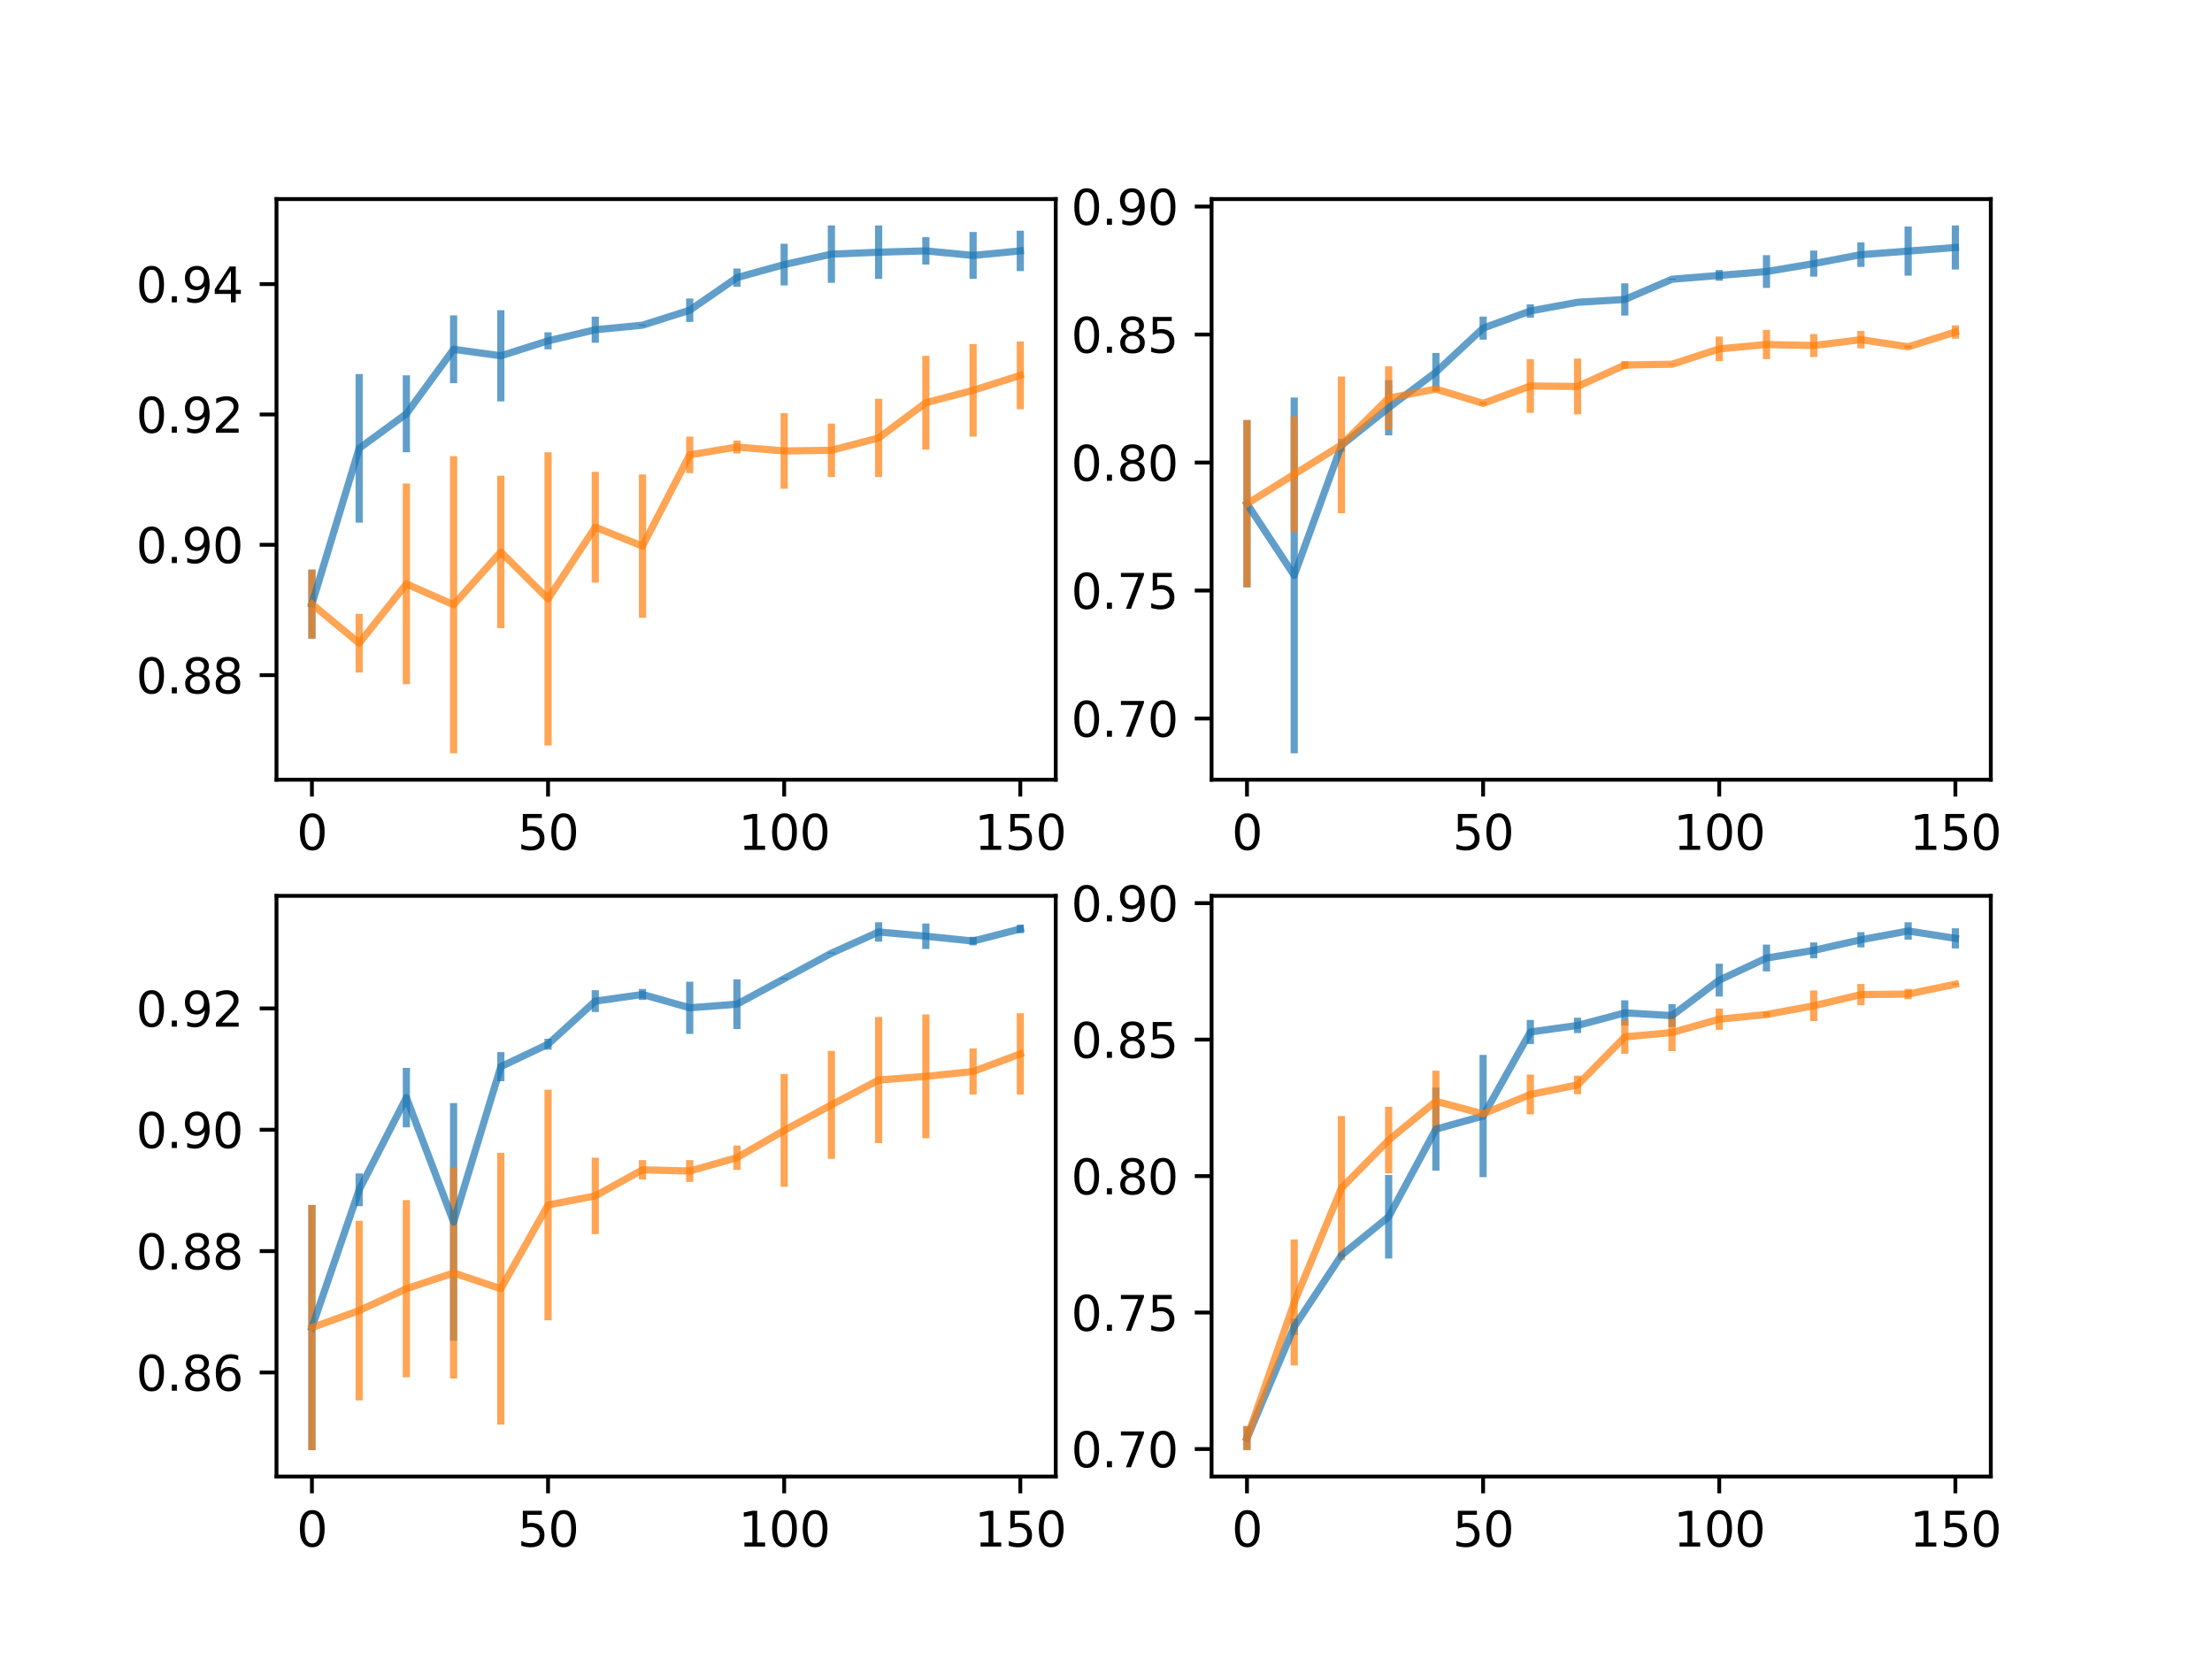 <?xml version="1.0" encoding="utf-8" standalone="no"?>
<!DOCTYPE svg PUBLIC "-//W3C//DTD SVG 1.1//EN"
  "http://www.w3.org/Graphics/SVG/1.1/DTD/svg11.dtd">
<svg xmlns:xlink="http://www.w3.org/1999/xlink" width="460.8pt" height="345.6pt" viewBox="0 0 460.8 345.6" xmlns="http://www.w3.org/2000/svg" version="1.1">
 <defs>
  <style type="text/css">*{stroke-linejoin: round; stroke-linecap: butt}</style>
 </defs>
 <g id="figure_1">
  <g id="patch_1">
   <path d="M 0 345.6 
L 460.8 345.6 
L 460.8 0 
L 0 0 
z
" style="fill: #ffffff"/>
  </g>
  <g id="axes_1">
   <g id="patch_2">
    <path d="M 57.6 162.432 
L 219.927 162.432 
L 219.927 41.472 
L 57.6 41.472 
z
" style="fill: #ffffff"/>
   </g>
   <g id="matplotlib.axis_1">
    <g id="xtick_1">
     <g id="line2d_1">
      <defs>
       <path id="m3400fef26a" d="M 0 0 
L 0 3.5 
" style="stroke: #000000; stroke-width: 0.8"/>
      </defs>
      <g>
       <use xlink:href="#m3400fef26a" x="64.979" y="162.432" style="stroke: #000000; stroke-width: 0.8"/>
      </g>
     </g>
     <g id="text_1">
      <!-- 0 -->
      <g transform="translate(61.797 177.03) scale(0.1 -0.1)">
       <defs>
        <path id="DejaVuSans-30" d="M 2034 4250 
Q 1547 4250 1301 3770 
Q 1056 3291 1056 2328 
Q 1056 1369 1301 889 
Q 1547 409 2034 409 
Q 2525 409 2770 889 
Q 3016 1369 3016 2328 
Q 3016 3291 2770 3770 
Q 2525 4250 2034 4250 
z
M 2034 4750 
Q 2819 4750 3233 4129 
Q 3647 3509 3647 2328 
Q 3647 1150 3233 529 
Q 2819 -91 2034 -91 
Q 1250 -91 836 529 
Q 422 1150 422 2328 
Q 422 3509 836 4129 
Q 1250 4750 2034 4750 
z
" transform="scale(0.016)"/>
       </defs>
       <use xlink:href="#DejaVuSans-30"/>
      </g>
     </g>
    </g>
    <g id="xtick_2">
     <g id="line2d_2">
      <g>
       <use xlink:href="#m3400fef26a" x="114.169" y="162.432" style="stroke: #000000; stroke-width: 0.8"/>
      </g>
     </g>
     <g id="text_2">
      <!-- 50 -->
      <g transform="translate(107.806 177.03) scale(0.1 -0.1)">
       <defs>
        <path id="DejaVuSans-35" d="M 691 4666 
L 3169 4666 
L 3169 4134 
L 1269 4134 
L 1269 2991 
Q 1406 3038 1543 3061 
Q 1681 3084 1819 3084 
Q 2600 3084 3056 2656 
Q 3513 2228 3513 1497 
Q 3513 744 3044 326 
Q 2575 -91 1722 -91 
Q 1428 -91 1123 -41 
Q 819 9 494 109 
L 494 744 
Q 775 591 1075 516 
Q 1375 441 1709 441 
Q 2250 441 2565 725 
Q 2881 1009 2881 1497 
Q 2881 1984 2565 2268 
Q 2250 2553 1709 2553 
Q 1456 2553 1204 2497 
Q 953 2441 691 2322 
L 691 4666 
z
" transform="scale(0.016)"/>
       </defs>
       <use xlink:href="#DejaVuSans-35"/>
       <use xlink:href="#DejaVuSans-30" x="63.623"/>
      </g>
     </g>
    </g>
    <g id="xtick_3">
     <g id="line2d_3">
      <g>
       <use xlink:href="#m3400fef26a" x="163.359" y="162.432" style="stroke: #000000; stroke-width: 0.8"/>
      </g>
     </g>
     <g id="text_3">
      <!-- 100 -->
      <g transform="translate(153.815 177.03) scale(0.1 -0.1)">
       <defs>
        <path id="DejaVuSans-31" d="M 794 531 
L 1825 531 
L 1825 4091 
L 703 3866 
L 703 4441 
L 1819 4666 
L 2450 4666 
L 2450 531 
L 3481 531 
L 3481 0 
L 794 0 
L 794 531 
z
" transform="scale(0.016)"/>
       </defs>
       <use xlink:href="#DejaVuSans-31"/>
       <use xlink:href="#DejaVuSans-30" x="63.623"/>
       <use xlink:href="#DejaVuSans-30" x="127.246"/>
      </g>
     </g>
    </g>
    <g id="xtick_4">
     <g id="line2d_4">
      <g>
       <use xlink:href="#m3400fef26a" x="212.549" y="162.432" style="stroke: #000000; stroke-width: 0.8"/>
      </g>
     </g>
     <g id="text_4">
      <!-- 150 -->
      <g transform="translate(203.005 177.03) scale(0.1 -0.1)">
       <use xlink:href="#DejaVuSans-31"/>
       <use xlink:href="#DejaVuSans-35" x="63.623"/>
       <use xlink:href="#DejaVuSans-30" x="127.246"/>
      </g>
     </g>
    </g>
   </g>
   <g id="matplotlib.axis_2">
    <g id="ytick_1">
     <g id="line2d_5">
      <defs>
       <path id="m1d18ace5b1" d="M 0 0 
L -3.5 0 
" style="stroke: #000000; stroke-width: 0.8"/>
      </defs>
      <g>
       <use xlink:href="#m1d18ace5b1" x="57.6" y="140.643" style="stroke: #000000; stroke-width: 0.8"/>
      </g>
     </g>
     <g id="text_5">
      <!-- 0.88 -->
      <g transform="translate(28.334 144.442) scale(0.1 -0.1)">
       <defs>
        <path id="DejaVuSans-2e" d="M 684 794 
L 1344 794 
L 1344 0 
L 684 0 
L 684 794 
z
" transform="scale(0.016)"/>
        <path id="DejaVuSans-38" d="M 2034 2216 
Q 1584 2216 1326 1975 
Q 1069 1734 1069 1313 
Q 1069 891 1326 650 
Q 1584 409 2034 409 
Q 2484 409 2743 651 
Q 3003 894 3003 1313 
Q 3003 1734 2745 1975 
Q 2488 2216 2034 2216 
z
M 1403 2484 
Q 997 2584 770 2862 
Q 544 3141 544 3541 
Q 544 4100 942 4425 
Q 1341 4750 2034 4750 
Q 2731 4750 3128 4425 
Q 3525 4100 3525 3541 
Q 3525 3141 3298 2862 
Q 3072 2584 2669 2484 
Q 3125 2378 3379 2068 
Q 3634 1759 3634 1313 
Q 3634 634 3220 271 
Q 2806 -91 2034 -91 
Q 1263 -91 848 271 
Q 434 634 434 1313 
Q 434 1759 690 2068 
Q 947 2378 1403 2484 
z
M 1172 3481 
Q 1172 3119 1398 2916 
Q 1625 2713 2034 2713 
Q 2441 2713 2670 2916 
Q 2900 3119 2900 3481 
Q 2900 3844 2670 4047 
Q 2441 4250 2034 4250 
Q 1625 4250 1398 4047 
Q 1172 3844 1172 3481 
z
" transform="scale(0.016)"/>
       </defs>
       <use xlink:href="#DejaVuSans-30"/>
       <use xlink:href="#DejaVuSans-2e" x="63.623"/>
       <use xlink:href="#DejaVuSans-38" x="95.41"/>
       <use xlink:href="#DejaVuSans-38" x="159.033"/>
      </g>
     </g>
    </g>
    <g id="ytick_2">
     <g id="line2d_6">
      <g>
       <use xlink:href="#m1d18ace5b1" x="57.6" y="113.491" style="stroke: #000000; stroke-width: 0.8"/>
      </g>
     </g>
     <g id="text_6">
      <!-- 0.90 -->
      <g transform="translate(28.334 117.291) scale(0.1 -0.1)">
       <defs>
        <path id="DejaVuSans-39" d="M 703 97 
L 703 672 
Q 941 559 1184 500 
Q 1428 441 1663 441 
Q 2288 441 2617 861 
Q 2947 1281 2994 2138 
Q 2813 1869 2534 1725 
Q 2256 1581 1919 1581 
Q 1219 1581 811 2004 
Q 403 2428 403 3163 
Q 403 3881 828 4315 
Q 1253 4750 1959 4750 
Q 2769 4750 3195 4129 
Q 3622 3509 3622 2328 
Q 3622 1225 3098 567 
Q 2575 -91 1691 -91 
Q 1453 -91 1209 -44 
Q 966 3 703 97 
z
M 1959 2075 
Q 2384 2075 2632 2365 
Q 2881 2656 2881 3163 
Q 2881 3666 2632 3958 
Q 2384 4250 1959 4250 
Q 1534 4250 1286 3958 
Q 1038 3666 1038 3163 
Q 1038 2656 1286 2365 
Q 1534 2075 1959 2075 
z
" transform="scale(0.016)"/>
       </defs>
       <use xlink:href="#DejaVuSans-30"/>
       <use xlink:href="#DejaVuSans-2e" x="63.623"/>
       <use xlink:href="#DejaVuSans-39" x="95.41"/>
       <use xlink:href="#DejaVuSans-30" x="159.033"/>
      </g>
     </g>
    </g>
    <g id="ytick_3">
     <g id="line2d_7">
      <g>
       <use xlink:href="#m1d18ace5b1" x="57.6" y="86.34" style="stroke: #000000; stroke-width: 0.8"/>
      </g>
     </g>
     <g id="text_7">
      <!-- 0.92 -->
      <g transform="translate(28.334 90.139) scale(0.1 -0.1)">
       <defs>
        <path id="DejaVuSans-32" d="M 1228 531 
L 3431 531 
L 3431 0 
L 469 0 
L 469 531 
Q 828 903 1448 1529 
Q 2069 2156 2228 2338 
Q 2531 2678 2651 2914 
Q 2772 3150 2772 3378 
Q 2772 3750 2511 3984 
Q 2250 4219 1831 4219 
Q 1534 4219 1204 4116 
Q 875 4013 500 3803 
L 500 4441 
Q 881 4594 1212 4672 
Q 1544 4750 1819 4750 
Q 2544 4750 2975 4387 
Q 3406 4025 3406 3419 
Q 3406 3131 3298 2873 
Q 3191 2616 2906 2266 
Q 2828 2175 2409 1742 
Q 1991 1309 1228 531 
z
" transform="scale(0.016)"/>
       </defs>
       <use xlink:href="#DejaVuSans-30"/>
       <use xlink:href="#DejaVuSans-2e" x="63.623"/>
       <use xlink:href="#DejaVuSans-39" x="95.41"/>
       <use xlink:href="#DejaVuSans-32" x="159.033"/>
      </g>
     </g>
    </g>
    <g id="ytick_4">
     <g id="line2d_8">
      <g>
       <use xlink:href="#m1d18ace5b1" x="57.6" y="59.188" style="stroke: #000000; stroke-width: 0.8"/>
      </g>
     </g>
     <g id="text_8">
      <!-- 0.94 -->
      <g transform="translate(28.334 62.988) scale(0.1 -0.1)">
       <defs>
        <path id="DejaVuSans-34" d="M 2419 4116 
L 825 1625 
L 2419 1625 
L 2419 4116 
z
M 2253 4666 
L 3047 4666 
L 3047 1625 
L 3713 1625 
L 3713 1100 
L 3047 1100 
L 3047 0 
L 2419 0 
L 2419 1100 
L 313 1100 
L 313 1709 
L 2253 4666 
z
" transform="scale(0.016)"/>
       </defs>
       <use xlink:href="#DejaVuSans-30"/>
       <use xlink:href="#DejaVuSans-2e" x="63.623"/>
       <use xlink:href="#DejaVuSans-39" x="95.41"/>
       <use xlink:href="#DejaVuSans-34" x="159.033"/>
      </g>
     </g>
    </g>
   </g>
   <g id="LineCollection_1">
    <path d="M 64.979 133.04 
L 64.979 118.65 
" clip-path="url(#pe760b5cba6)" style="fill: none; stroke: #1f77b4; stroke-opacity: 0.7; stroke-width: 1.5"/>
    <path d="M 74.817 108.876 
L 74.817 77.923 
" clip-path="url(#pe760b5cba6)" style="fill: none; stroke: #1f77b4; stroke-opacity: 0.7; stroke-width: 1.5"/>
    <path d="M 84.655 94.214 
L 84.655 78.194 
" clip-path="url(#pe760b5cba6)" style="fill: none; stroke: #1f77b4; stroke-opacity: 0.7; stroke-width: 1.5"/>
    <path d="M 94.493 79.824 
L 94.493 65.705 
" clip-path="url(#pe760b5cba6)" style="fill: none; stroke: #1f77b4; stroke-opacity: 0.7; stroke-width: 1.5"/>
    <path d="M 104.331 83.625 
L 104.331 64.619 
" clip-path="url(#pe760b5cba6)" style="fill: none; stroke: #1f77b4; stroke-opacity: 0.7; stroke-width: 1.5"/>
    <path d="M 114.169 72.764 
L 114.169 69.234 
" clip-path="url(#pe760b5cba6)" style="fill: none; stroke: #1f77b4; stroke-opacity: 0.7; stroke-width: 1.5"/>
    <path d="M 124.007 71.407 
L 124.007 65.976 
" clip-path="url(#pe760b5cba6)" style="fill: none; stroke: #1f77b4; stroke-opacity: 0.7; stroke-width: 1.5"/>
    <path d="M 133.845 67.877 
L 133.845 67.605 
" clip-path="url(#pe760b5cba6)" style="fill: none; stroke: #1f77b4; stroke-opacity: 0.7; stroke-width: 1.5"/>
    <path d="M 143.683 67.062 
L 143.683 62.175 
" clip-path="url(#pe760b5cba6)" style="fill: none; stroke: #1f77b4; stroke-opacity: 0.7; stroke-width: 1.5"/>
    <path d="M 153.521 59.731 
L 153.521 55.93 
" clip-path="url(#pe760b5cba6)" style="fill: none; stroke: #1f77b4; stroke-opacity: 0.7; stroke-width: 1.5"/>
    <path d="M 163.359 59.46 
L 163.359 50.771 
" clip-path="url(#pe760b5cba6)" style="fill: none; stroke: #1f77b4; stroke-opacity: 0.7; stroke-width: 1.5"/>
    <path d="M 173.197 58.917 
L 173.197 46.97 
" clip-path="url(#pe760b5cba6)" style="fill: none; stroke: #1f77b4; stroke-opacity: 0.7; stroke-width: 1.5"/>
    <path d="M 183.035 58.102 
L 183.035 46.97 
" clip-path="url(#pe760b5cba6)" style="fill: none; stroke: #1f77b4; stroke-opacity: 0.7; stroke-width: 1.5"/>
    <path d="M 192.873 55.116 
L 192.873 49.414 
" clip-path="url(#pe760b5cba6)" style="fill: none; stroke: #1f77b4; stroke-opacity: 0.7; stroke-width: 1.5"/>
    <path d="M 202.711 58.102 
L 202.711 48.328 
" clip-path="url(#pe760b5cba6)" style="fill: none; stroke: #1f77b4; stroke-opacity: 0.7; stroke-width: 1.5"/>
    <path d="M 212.549 56.473 
L 212.549 48.056 
" clip-path="url(#pe760b5cba6)" style="fill: none; stroke: #1f77b4; stroke-opacity: 0.7; stroke-width: 1.5"/>
   </g>
   <g id="LineCollection_2">
    <path d="M 64.979 133.04 
L 64.979 118.65 
" clip-path="url(#pe760b5cba6)" style="fill: none; stroke: #ff7f0e; stroke-opacity: 0.7; stroke-width: 1.5"/>
    <path d="M 74.817 140.1 
L 74.817 127.882 
" clip-path="url(#pe760b5cba6)" style="fill: none; stroke: #ff7f0e; stroke-opacity: 0.7; stroke-width: 1.5"/>
    <path d="M 84.655 142.544 
L 84.655 100.73 
" clip-path="url(#pe760b5cba6)" style="fill: none; stroke: #ff7f0e; stroke-opacity: 0.7; stroke-width: 1.5"/>
    <path d="M 94.493 156.934 
L 94.493 95.028 
" clip-path="url(#pe760b5cba6)" style="fill: none; stroke: #ff7f0e; stroke-opacity: 0.7; stroke-width: 1.5"/>
    <path d="M 104.331 130.868 
L 104.331 99.101 
" clip-path="url(#pe760b5cba6)" style="fill: none; stroke: #ff7f0e; stroke-opacity: 0.7; stroke-width: 1.5"/>
    <path d="M 114.169 155.305 
L 114.169 94.214 
" clip-path="url(#pe760b5cba6)" style="fill: none; stroke: #ff7f0e; stroke-opacity: 0.7; stroke-width: 1.5"/>
    <path d="M 124.007 121.365 
L 124.007 98.287 
" clip-path="url(#pe760b5cba6)" style="fill: none; stroke: #ff7f0e; stroke-opacity: 0.7; stroke-width: 1.5"/>
    <path d="M 133.845 128.696 
L 133.845 98.83 
" clip-path="url(#pe760b5cba6)" style="fill: none; stroke: #ff7f0e; stroke-opacity: 0.7; stroke-width: 1.5"/>
    <path d="M 143.683 98.558 
L 143.683 90.956 
" clip-path="url(#pe760b5cba6)" style="fill: none; stroke: #ff7f0e; stroke-opacity: 0.7; stroke-width: 1.5"/>
    <path d="M 153.521 94.485 
L 153.521 91.77 
" clip-path="url(#pe760b5cba6)" style="fill: none; stroke: #ff7f0e; stroke-opacity: 0.7; stroke-width: 1.5"/>
    <path d="M 163.359 101.816 
L 163.359 86.068 
" clip-path="url(#pe760b5cba6)" style="fill: none; stroke: #ff7f0e; stroke-opacity: 0.7; stroke-width: 1.5"/>
    <path d="M 173.197 99.373 
L 173.197 88.24 
" clip-path="url(#pe760b5cba6)" style="fill: none; stroke: #ff7f0e; stroke-opacity: 0.7; stroke-width: 1.5"/>
    <path d="M 183.035 99.373 
L 183.035 83.082 
" clip-path="url(#pe760b5cba6)" style="fill: none; stroke: #ff7f0e; stroke-opacity: 0.7; stroke-width: 1.5"/>
    <path d="M 192.873 93.671 
L 192.873 74.122 
" clip-path="url(#pe760b5cba6)" style="fill: none; stroke: #ff7f0e; stroke-opacity: 0.7; stroke-width: 1.5"/>
    <path d="M 202.711 90.956 
L 202.711 71.678 
" clip-path="url(#pe760b5cba6)" style="fill: none; stroke: #ff7f0e; stroke-opacity: 0.7; stroke-width: 1.5"/>
    <path d="M 212.549 85.254 
L 212.549 71.135 
" clip-path="url(#pe760b5cba6)" style="fill: none; stroke: #ff7f0e; stroke-opacity: 0.7; stroke-width: 1.5"/>
   </g>
   <g id="line2d_9">
    <path d="M 64.979 125.845 
L 74.817 93.399 
L 84.655 86.204 
L 94.493 72.764 
L 104.331 74.122 
L 114.169 70.999 
L 124.007 68.691 
L 133.845 67.741 
L 143.683 64.619 
L 153.521 57.831 
L 163.359 55.116 
L 173.197 52.944 
L 183.035 52.536 
L 192.873 52.265 
L 202.711 53.215 
L 212.549 52.265 
" clip-path="url(#pe760b5cba6)" style="fill: none; stroke: #1f77b4; stroke-opacity: 0.7; stroke-width: 1.5; stroke-linecap: square"/>
   </g>
   <g id="line2d_10">
    <path d="M 64.979 125.845 
L 74.817 133.991 
L 84.655 121.637 
L 94.493 125.981 
L 104.331 114.985 
L 114.169 124.759 
L 124.007 109.826 
L 133.845 113.763 
L 143.683 94.757 
L 153.521 93.128 
L 163.359 93.942 
L 173.197 93.807 
L 183.035 91.227 
L 192.873 83.896 
L 202.711 81.317 
L 212.549 78.194 
" clip-path="url(#pe760b5cba6)" style="fill: none; stroke: #ff7f0e; stroke-opacity: 0.7; stroke-width: 1.5; stroke-linecap: square"/>
   </g>
   <g id="patch_3">
    <path d="M 57.6 162.432 
L 57.6 41.472 
" style="fill: none; stroke: #000000; stroke-width: 0.8; stroke-linejoin: miter; stroke-linecap: square"/>
   </g>
   <g id="patch_4">
    <path d="M 219.927 162.432 
L 219.927 41.472 
" style="fill: none; stroke: #000000; stroke-width: 0.8; stroke-linejoin: miter; stroke-linecap: square"/>
   </g>
   <g id="patch_5">
    <path d="M 57.6 162.432 
L 219.927 162.432 
" style="fill: none; stroke: #000000; stroke-width: 0.8; stroke-linejoin: miter; stroke-linecap: square"/>
   </g>
   <g id="patch_6">
    <path d="M 57.6 41.472 
L 219.927 41.472 
" style="fill: none; stroke: #000000; stroke-width: 0.8; stroke-linejoin: miter; stroke-linecap: square"/>
   </g>
  </g>
  <g id="axes_2">
   <g id="patch_7">
    <path d="M 252.393 162.432 
L 414.72 162.432 
L 414.72 41.472 
L 252.393 41.472 
z
" style="fill: #ffffff"/>
   </g>
   <g id="matplotlib.axis_3">
    <g id="xtick_5">
     <g id="line2d_11">
      <g>
       <use xlink:href="#m3400fef26a" x="259.771" y="162.432" style="stroke: #000000; stroke-width: 0.8"/>
      </g>
     </g>
     <g id="text_9">
      <!-- 0 -->
      <g transform="translate(256.59 177.03) scale(0.1 -0.1)">
       <use xlink:href="#DejaVuSans-30"/>
      </g>
     </g>
    </g>
    <g id="xtick_6">
     <g id="line2d_12">
      <g>
       <use xlink:href="#m3400fef26a" x="308.961" y="162.432" style="stroke: #000000; stroke-width: 0.8"/>
      </g>
     </g>
     <g id="text_10">
      <!-- 50 -->
      <g transform="translate(302.599 177.03) scale(0.1 -0.1)">
       <use xlink:href="#DejaVuSans-35"/>
       <use xlink:href="#DejaVuSans-30" x="63.623"/>
      </g>
     </g>
    </g>
    <g id="xtick_7">
     <g id="line2d_13">
      <g>
       <use xlink:href="#m3400fef26a" x="358.151" y="162.432" style="stroke: #000000; stroke-width: 0.8"/>
      </g>
     </g>
     <g id="text_11">
      <!-- 100 -->
      <g transform="translate(348.608 177.03) scale(0.1 -0.1)">
       <use xlink:href="#DejaVuSans-31"/>
       <use xlink:href="#DejaVuSans-30" x="63.623"/>
       <use xlink:href="#DejaVuSans-30" x="127.246"/>
      </g>
     </g>
    </g>
    <g id="xtick_8">
     <g id="line2d_14">
      <g>
       <use xlink:href="#m3400fef26a" x="407.341" y="162.432" style="stroke: #000000; stroke-width: 0.8"/>
      </g>
     </g>
     <g id="text_12">
      <!-- 150 -->
      <g transform="translate(397.798 177.03) scale(0.1 -0.1)">
       <use xlink:href="#DejaVuSans-31"/>
       <use xlink:href="#DejaVuSans-35" x="63.623"/>
       <use xlink:href="#DejaVuSans-30" x="127.246"/>
      </g>
     </g>
    </g>
   </g>
   <g id="matplotlib.axis_4">
    <g id="ytick_5">
     <g id="line2d_15">
      <g>
       <use xlink:href="#m1d18ace5b1" x="252.393" y="149.681" style="stroke: #000000; stroke-width: 0.8"/>
      </g>
     </g>
     <g id="text_13">
      <!-- 0.70 -->
      <g transform="translate(223.127 153.48) scale(0.1 -0.1)">
       <defs>
        <path id="DejaVuSans-37" d="M 525 4666 
L 3525 4666 
L 3525 4397 
L 1831 0 
L 1172 0 
L 2766 4134 
L 525 4134 
L 525 4666 
z
" transform="scale(0.016)"/>
       </defs>
       <use xlink:href="#DejaVuSans-30"/>
       <use xlink:href="#DejaVuSans-2e" x="63.623"/>
       <use xlink:href="#DejaVuSans-37" x="95.41"/>
       <use xlink:href="#DejaVuSans-30" x="159.033"/>
      </g>
     </g>
    </g>
    <g id="ytick_6">
     <g id="line2d_16">
      <g>
       <use xlink:href="#m1d18ace5b1" x="252.393" y="123.017" style="stroke: #000000; stroke-width: 0.8"/>
      </g>
     </g>
     <g id="text_14">
      <!-- 0.75 -->
      <g transform="translate(223.127 126.816) scale(0.1 -0.1)">
       <use xlink:href="#DejaVuSans-30"/>
       <use xlink:href="#DejaVuSans-2e" x="63.623"/>
       <use xlink:href="#DejaVuSans-37" x="95.41"/>
       <use xlink:href="#DejaVuSans-35" x="159.033"/>
      </g>
     </g>
    </g>
    <g id="ytick_7">
     <g id="line2d_17">
      <g>
       <use xlink:href="#m1d18ace5b1" x="252.393" y="96.352" style="stroke: #000000; stroke-width: 0.8"/>
      </g>
     </g>
     <g id="text_15">
      <!-- 0.80 -->
      <g transform="translate(223.127 100.152) scale(0.1 -0.1)">
       <use xlink:href="#DejaVuSans-30"/>
       <use xlink:href="#DejaVuSans-2e" x="63.623"/>
       <use xlink:href="#DejaVuSans-38" x="95.41"/>
       <use xlink:href="#DejaVuSans-30" x="159.033"/>
      </g>
     </g>
    </g>
    <g id="ytick_8">
     <g id="line2d_18">
      <g>
       <use xlink:href="#m1d18ace5b1" x="252.393" y="69.688" style="stroke: #000000; stroke-width: 0.8"/>
      </g>
     </g>
     <g id="text_16">
      <!-- 0.85 -->
      <g transform="translate(223.127 73.487) scale(0.1 -0.1)">
       <use xlink:href="#DejaVuSans-30"/>
       <use xlink:href="#DejaVuSans-2e" x="63.623"/>
       <use xlink:href="#DejaVuSans-38" x="95.41"/>
       <use xlink:href="#DejaVuSans-35" x="159.033"/>
      </g>
     </g>
    </g>
    <g id="ytick_9">
     <g id="line2d_19">
      <g>
       <use xlink:href="#m1d18ace5b1" x="252.393" y="43.024" style="stroke: #000000; stroke-width: 0.8"/>
      </g>
     </g>
     <g id="text_17">
      <!-- 0.90 -->
      <g transform="translate(223.127 46.823) scale(0.1 -0.1)">
       <use xlink:href="#DejaVuSans-30"/>
       <use xlink:href="#DejaVuSans-2e" x="63.623"/>
       <use xlink:href="#DejaVuSans-39" x="95.41"/>
       <use xlink:href="#DejaVuSans-30" x="159.033"/>
      </g>
     </g>
    </g>
   </g>
   <g id="LineCollection_3">
    <path d="M 259.771 122.377 
L 259.771 87.5 
" clip-path="url(#pe6ad52dad8)" style="fill: none; stroke: #1f77b4; stroke-opacity: 0.7; stroke-width: 1.5"/>
    <path d="M 269.609 156.934 
L 269.609 82.807 
" clip-path="url(#pe6ad52dad8)" style="fill: none; stroke: #1f77b4; stroke-opacity: 0.7; stroke-width: 1.5"/>
    <path d="M 279.447 94.113 
L 279.447 91.446 
" clip-path="url(#pe6ad52dad8)" style="fill: none; stroke: #1f77b4; stroke-opacity: 0.7; stroke-width: 1.5"/>
    <path d="M 289.285 90.7 
L 289.285 79.181 
" clip-path="url(#pe6ad52dad8)" style="fill: none; stroke: #1f77b4; stroke-opacity: 0.7; stroke-width: 1.5"/>
    <path d="M 299.123 81.527 
L 299.123 73.528 
" clip-path="url(#pe6ad52dad8)" style="fill: none; stroke: #1f77b4; stroke-opacity: 0.7; stroke-width: 1.5"/>
    <path d="M 308.961 70.755 
L 308.961 65.955 
" clip-path="url(#pe6ad52dad8)" style="fill: none; stroke: #1f77b4; stroke-opacity: 0.7; stroke-width: 1.5"/>
    <path d="M 318.799 66.168 
L 318.799 63.395 
" clip-path="url(#pe6ad52dad8)" style="fill: none; stroke: #1f77b4; stroke-opacity: 0.7; stroke-width: 1.5"/>
    <path d="M 328.637 62.969 
L 328.637 62.969 
" clip-path="url(#pe6ad52dad8)" style="fill: none; stroke: #1f77b4; stroke-opacity: 0.7; stroke-width: 1.5"/>
    <path d="M 338.475 65.742 
L 338.475 59.022 
" clip-path="url(#pe6ad52dad8)" style="fill: none; stroke: #1f77b4; stroke-opacity: 0.7; stroke-width: 1.5"/>
    <path d="M 348.313 58.276 
L 348.313 58.063 
" clip-path="url(#pe6ad52dad8)" style="fill: none; stroke: #1f77b4; stroke-opacity: 0.7; stroke-width: 1.5"/>
    <path d="M 358.151 58.489 
L 358.151 56.249 
" clip-path="url(#pe6ad52dad8)" style="fill: none; stroke: #1f77b4; stroke-opacity: 0.7; stroke-width: 1.5"/>
    <path d="M 367.989 59.982 
L 367.989 53.156 
" clip-path="url(#pe6ad52dad8)" style="fill: none; stroke: #1f77b4; stroke-opacity: 0.7; stroke-width: 1.5"/>
    <path d="M 377.827 57.636 
L 377.827 52.196 
" clip-path="url(#pe6ad52dad8)" style="fill: none; stroke: #1f77b4; stroke-opacity: 0.7; stroke-width: 1.5"/>
    <path d="M 387.665 55.609 
L 387.665 50.49 
" clip-path="url(#pe6ad52dad8)" style="fill: none; stroke: #1f77b4; stroke-opacity: 0.7; stroke-width: 1.5"/>
    <path d="M 397.503 57.423 
L 397.503 47.183 
" clip-path="url(#pe6ad52dad8)" style="fill: none; stroke: #1f77b4; stroke-opacity: 0.7; stroke-width: 1.5"/>
    <path d="M 407.341 56.143 
L 407.341 46.97 
" clip-path="url(#pe6ad52dad8)" style="fill: none; stroke: #1f77b4; stroke-opacity: 0.7; stroke-width: 1.5"/>
   </g>
   <g id="LineCollection_4">
    <path d="M 259.771 122.377 
L 259.771 87.5 
" clip-path="url(#pe6ad52dad8)" style="fill: none; stroke: #ff7f0e; stroke-opacity: 0.7; stroke-width: 1.5"/>
    <path d="M 269.609 110.858 
L 269.609 86.753 
" clip-path="url(#pe6ad52dad8)" style="fill: none; stroke: #ff7f0e; stroke-opacity: 0.7; stroke-width: 1.5"/>
    <path d="M 279.447 106.912 
L 279.447 78.434 
" clip-path="url(#pe6ad52dad8)" style="fill: none; stroke: #ff7f0e; stroke-opacity: 0.7; stroke-width: 1.5"/>
    <path d="M 289.285 89.526 
L 289.285 76.301 
" clip-path="url(#pe6ad52dad8)" style="fill: none; stroke: #ff7f0e; stroke-opacity: 0.7; stroke-width: 1.5"/>
    <path d="M 299.123 81.527 
L 299.123 80.567 
" clip-path="url(#pe6ad52dad8)" style="fill: none; stroke: #ff7f0e; stroke-opacity: 0.7; stroke-width: 1.5"/>
    <path d="M 308.961 84.407 
L 308.961 83.66 
" clip-path="url(#pe6ad52dad8)" style="fill: none; stroke: #ff7f0e; stroke-opacity: 0.7; stroke-width: 1.5"/>
    <path d="M 318.799 86.007 
L 318.799 74.808 
" clip-path="url(#pe6ad52dad8)" style="fill: none; stroke: #ff7f0e; stroke-opacity: 0.7; stroke-width: 1.5"/>
    <path d="M 328.637 86.327 
L 328.637 74.701 
" clip-path="url(#pe6ad52dad8)" style="fill: none; stroke: #ff7f0e; stroke-opacity: 0.7; stroke-width: 1.5"/>
    <path d="M 338.475 76.834 
L 338.475 75.234 
" clip-path="url(#pe6ad52dad8)" style="fill: none; stroke: #ff7f0e; stroke-opacity: 0.7; stroke-width: 1.5"/>
    <path d="M 348.313 75.981 
L 348.313 75.768 
" clip-path="url(#pe6ad52dad8)" style="fill: none; stroke: #ff7f0e; stroke-opacity: 0.7; stroke-width: 1.5"/>
    <path d="M 358.151 75.234 
L 358.151 70.115 
" clip-path="url(#pe6ad52dad8)" style="fill: none; stroke: #ff7f0e; stroke-opacity: 0.7; stroke-width: 1.5"/>
    <path d="M 367.989 74.808 
L 367.989 68.728 
" clip-path="url(#pe6ad52dad8)" style="fill: none; stroke: #ff7f0e; stroke-opacity: 0.7; stroke-width: 1.5"/>
    <path d="M 377.827 74.381 
L 377.827 69.582 
" clip-path="url(#pe6ad52dad8)" style="fill: none; stroke: #ff7f0e; stroke-opacity: 0.7; stroke-width: 1.5"/>
    <path d="M 387.665 72.568 
L 387.665 68.942 
" clip-path="url(#pe6ad52dad8)" style="fill: none; stroke: #ff7f0e; stroke-opacity: 0.7; stroke-width: 1.5"/>
    <path d="M 397.503 72.568 
L 397.503 71.928 
" clip-path="url(#pe6ad52dad8)" style="fill: none; stroke: #ff7f0e; stroke-opacity: 0.7; stroke-width: 1.5"/>
    <path d="M 407.341 70.541 
L 407.341 67.768 
" clip-path="url(#pe6ad52dad8)" style="fill: none; stroke: #ff7f0e; stroke-opacity: 0.7; stroke-width: 1.5"/>
   </g>
   <g id="line2d_20">
    <path d="M 259.771 104.938 
L 269.609 119.87 
L 279.447 92.779 
L 289.285 84.94 
L 299.123 77.527 
L 308.961 68.355 
L 318.799 64.782 
L 328.637 62.969 
L 338.475 62.382 
L 348.313 58.169 
L 358.151 57.369 
L 367.989 56.569 
L 377.827 54.916 
L 387.665 53.05 
L 397.503 52.303 
L 407.341 51.556 
" clip-path="url(#pe6ad52dad8)" style="fill: none; stroke: #1f77b4; stroke-opacity: 0.7; stroke-width: 1.5; stroke-linecap: square"/>
   </g>
   <g id="line2d_21">
    <path d="M 259.771 104.938 
L 269.609 98.806 
L 279.447 92.673 
L 289.285 82.914 
L 299.123 81.047 
L 308.961 84.034 
L 318.799 80.407 
L 328.637 80.514 
L 338.475 76.034 
L 348.313 75.874 
L 358.151 72.675 
L 367.989 71.768 
L 377.827 71.981 
L 387.665 70.755 
L 397.503 72.248 
L 407.341 69.155 
" clip-path="url(#pe6ad52dad8)" style="fill: none; stroke: #ff7f0e; stroke-opacity: 0.7; stroke-width: 1.5; stroke-linecap: square"/>
   </g>
   <g id="patch_8">
    <path d="M 252.393 162.432 
L 252.393 41.472 
" style="fill: none; stroke: #000000; stroke-width: 0.8; stroke-linejoin: miter; stroke-linecap: square"/>
   </g>
   <g id="patch_9">
    <path d="M 414.72 162.432 
L 414.72 41.472 
" style="fill: none; stroke: #000000; stroke-width: 0.8; stroke-linejoin: miter; stroke-linecap: square"/>
   </g>
   <g id="patch_10">
    <path d="M 252.393 162.432 
L 414.72 162.432 
" style="fill: none; stroke: #000000; stroke-width: 0.8; stroke-linejoin: miter; stroke-linecap: square"/>
   </g>
   <g id="patch_11">
    <path d="M 252.393 41.472 
L 414.72 41.472 
" style="fill: none; stroke: #000000; stroke-width: 0.8; stroke-linejoin: miter; stroke-linecap: square"/>
   </g>
  </g>
  <g id="axes_3">
   <g id="patch_12">
    <path d="M 57.6 307.584 
L 219.927 307.584 
L 219.927 186.624 
L 57.6 186.624 
z
" style="fill: #ffffff"/>
   </g>
   <g id="matplotlib.axis_5">
    <g id="xtick_9">
     <g id="line2d_22">
      <g>
       <use xlink:href="#m3400fef26a" x="64.979" y="307.584" style="stroke: #000000; stroke-width: 0.8"/>
      </g>
     </g>
     <g id="text_18">
      <!-- 0 -->
      <g transform="translate(61.797 322.182) scale(0.1 -0.1)">
       <use xlink:href="#DejaVuSans-30"/>
      </g>
     </g>
    </g>
    <g id="xtick_10">
     <g id="line2d_23">
      <g>
       <use xlink:href="#m3400fef26a" x="114.169" y="307.584" style="stroke: #000000; stroke-width: 0.8"/>
      </g>
     </g>
     <g id="text_19">
      <!-- 50 -->
      <g transform="translate(107.806 322.182) scale(0.1 -0.1)">
       <use xlink:href="#DejaVuSans-35"/>
       <use xlink:href="#DejaVuSans-30" x="63.623"/>
      </g>
     </g>
    </g>
    <g id="xtick_11">
     <g id="line2d_24">
      <g>
       <use xlink:href="#m3400fef26a" x="163.359" y="307.584" style="stroke: #000000; stroke-width: 0.8"/>
      </g>
     </g>
     <g id="text_20">
      <!-- 100 -->
      <g transform="translate(153.815 322.182) scale(0.1 -0.1)">
       <use xlink:href="#DejaVuSans-31"/>
       <use xlink:href="#DejaVuSans-30" x="63.623"/>
       <use xlink:href="#DejaVuSans-30" x="127.246"/>
      </g>
     </g>
    </g>
    <g id="xtick_12">
     <g id="line2d_25">
      <g>
       <use xlink:href="#m3400fef26a" x="212.549" y="307.584" style="stroke: #000000; stroke-width: 0.8"/>
      </g>
     </g>
     <g id="text_21">
      <!-- 150 -->
      <g transform="translate(203.005 322.182) scale(0.1 -0.1)">
       <use xlink:href="#DejaVuSans-31"/>
       <use xlink:href="#DejaVuSans-35" x="63.623"/>
       <use xlink:href="#DejaVuSans-30" x="127.246"/>
      </g>
     </g>
    </g>
   </g>
   <g id="matplotlib.axis_6">
    <g id="ytick_10">
     <g id="line2d_26">
      <g>
       <use xlink:href="#m1d18ace5b1" x="57.6" y="285.907" style="stroke: #000000; stroke-width: 0.8"/>
      </g>
     </g>
     <g id="text_22">
      <!-- 0.86 -->
      <g transform="translate(28.334 289.706) scale(0.1 -0.1)">
       <defs>
        <path id="DejaVuSans-36" d="M 2113 2584 
Q 1688 2584 1439 2293 
Q 1191 2003 1191 1497 
Q 1191 994 1439 701 
Q 1688 409 2113 409 
Q 2538 409 2786 701 
Q 3034 994 3034 1497 
Q 3034 2003 2786 2293 
Q 2538 2584 2113 2584 
z
M 3366 4563 
L 3366 3988 
Q 3128 4100 2886 4159 
Q 2644 4219 2406 4219 
Q 1781 4219 1451 3797 
Q 1122 3375 1075 2522 
Q 1259 2794 1537 2939 
Q 1816 3084 2150 3084 
Q 2853 3084 3261 2657 
Q 3669 2231 3669 1497 
Q 3669 778 3244 343 
Q 2819 -91 2113 -91 
Q 1303 -91 875 529 
Q 447 1150 447 2328 
Q 447 3434 972 4092 
Q 1497 4750 2381 4750 
Q 2619 4750 2861 4703 
Q 3103 4656 3366 4563 
z
" transform="scale(0.016)"/>
       </defs>
       <use xlink:href="#DejaVuSans-30"/>
       <use xlink:href="#DejaVuSans-2e" x="63.623"/>
       <use xlink:href="#DejaVuSans-38" x="95.41"/>
       <use xlink:href="#DejaVuSans-36" x="159.033"/>
      </g>
     </g>
    </g>
    <g id="ytick_11">
     <g id="line2d_27">
      <g>
       <use xlink:href="#m1d18ace5b1" x="57.6" y="260.628" style="stroke: #000000; stroke-width: 0.8"/>
      </g>
     </g>
     <g id="text_23">
      <!-- 0.88 -->
      <g transform="translate(28.334 264.427) scale(0.1 -0.1)">
       <use xlink:href="#DejaVuSans-30"/>
       <use xlink:href="#DejaVuSans-2e" x="63.623"/>
       <use xlink:href="#DejaVuSans-38" x="95.41"/>
       <use xlink:href="#DejaVuSans-38" x="159.033"/>
      </g>
     </g>
    </g>
    <g id="ytick_12">
     <g id="line2d_28">
      <g>
       <use xlink:href="#m1d18ace5b1" x="57.6" y="235.349" style="stroke: #000000; stroke-width: 0.8"/>
      </g>
     </g>
     <g id="text_24">
      <!-- 0.90 -->
      <g transform="translate(28.334 239.148) scale(0.1 -0.1)">
       <use xlink:href="#DejaVuSans-30"/>
       <use xlink:href="#DejaVuSans-2e" x="63.623"/>
       <use xlink:href="#DejaVuSans-39" x="95.41"/>
       <use xlink:href="#DejaVuSans-30" x="159.033"/>
      </g>
     </g>
    </g>
    <g id="ytick_13">
     <g id="line2d_29">
      <g>
       <use xlink:href="#m1d18ace5b1" x="57.6" y="210.07" style="stroke: #000000; stroke-width: 0.8"/>
      </g>
     </g>
     <g id="text_25">
      <!-- 0.92 -->
      <g transform="translate(28.334 213.869) scale(0.1 -0.1)">
       <use xlink:href="#DejaVuSans-30"/>
       <use xlink:href="#DejaVuSans-2e" x="63.623"/>
       <use xlink:href="#DejaVuSans-39" x="95.41"/>
       <use xlink:href="#DejaVuSans-32" x="159.033"/>
      </g>
     </g>
    </g>
   </g>
   <g id="LineCollection_5">
    <path d="M 64.979 302.086 
L 64.979 251.022 
" clip-path="url(#pce6c40b25f)" style="fill: none; stroke: #1f77b4; stroke-opacity: 0.7; stroke-width: 1.5"/>
    <path d="M 74.817 251.275 
L 74.817 244.45 
" clip-path="url(#pce6c40b25f)" style="fill: none; stroke: #1f77b4; stroke-opacity: 0.7; stroke-width: 1.5"/>
    <path d="M 84.655 234.844 
L 84.655 222.457 
" clip-path="url(#pce6c40b25f)" style="fill: none; stroke: #1f77b4; stroke-opacity: 0.7; stroke-width: 1.5"/>
    <path d="M 94.493 279.335 
L 94.493 229.788 
" clip-path="url(#pce6c40b25f)" style="fill: none; stroke: #1f77b4; stroke-opacity: 0.7; stroke-width: 1.5"/>
    <path d="M 104.331 225.238 
L 104.331 219.171 
" clip-path="url(#pce6c40b25f)" style="fill: none; stroke: #1f77b4; stroke-opacity: 0.7; stroke-width: 1.5"/>
    <path d="M 114.169 218.665 
L 114.169 216.39 
" clip-path="url(#pce6c40b25f)" style="fill: none; stroke: #1f77b4; stroke-opacity: 0.7; stroke-width: 1.5"/>
    <path d="M 124.007 210.829 
L 124.007 206.278 
" clip-path="url(#pce6c40b25f)" style="fill: none; stroke: #1f77b4; stroke-opacity: 0.7; stroke-width: 1.5"/>
    <path d="M 133.845 208.301 
L 133.845 206.026 
" clip-path="url(#pce6c40b25f)" style="fill: none; stroke: #1f77b4; stroke-opacity: 0.7; stroke-width: 1.5"/>
    <path d="M 143.683 215.379 
L 143.683 204.509 
" clip-path="url(#pce6c40b25f)" style="fill: none; stroke: #1f77b4; stroke-opacity: 0.7; stroke-width: 1.5"/>
    <path d="M 153.521 214.368 
L 153.521 204.003 
" clip-path="url(#pce6c40b25f)" style="fill: none; stroke: #1f77b4; stroke-opacity: 0.7; stroke-width: 1.5"/>
    <path d="M 163.359 204.003 
L 163.359 203.751 
" clip-path="url(#pce6c40b25f)" style="fill: none; stroke: #1f77b4; stroke-opacity: 0.7; stroke-width: 1.5"/>
    <path d="M 173.197 198.695 
L 173.197 198.442 
" clip-path="url(#pce6c40b25f)" style="fill: none; stroke: #1f77b4; stroke-opacity: 0.7; stroke-width: 1.5"/>
    <path d="M 183.035 196.167 
L 183.035 192.122 
" clip-path="url(#pce6c40b25f)" style="fill: none; stroke: #1f77b4; stroke-opacity: 0.7; stroke-width: 1.5"/>
    <path d="M 192.873 197.684 
L 192.873 192.375 
" clip-path="url(#pce6c40b25f)" style="fill: none; stroke: #1f77b4; stroke-opacity: 0.7; stroke-width: 1.5"/>
    <path d="M 202.711 196.925 
L 202.711 195.156 
" clip-path="url(#pce6c40b25f)" style="fill: none; stroke: #1f77b4; stroke-opacity: 0.7; stroke-width: 1.5"/>
    <path d="M 212.549 194.397 
L 212.549 192.628 
" clip-path="url(#pce6c40b25f)" style="fill: none; stroke: #1f77b4; stroke-opacity: 0.7; stroke-width: 1.5"/>
   </g>
   <g id="LineCollection_6">
    <path d="M 64.979 302.086 
L 64.979 251.022 
" clip-path="url(#pce6c40b25f)" style="fill: none; stroke: #ff7f0e; stroke-opacity: 0.7; stroke-width: 1.5"/>
    <path d="M 74.817 291.721 
L 74.817 254.309 
" clip-path="url(#pce6c40b25f)" style="fill: none; stroke: #ff7f0e; stroke-opacity: 0.7; stroke-width: 1.5"/>
    <path d="M 84.655 286.918 
L 84.655 250.011 
" clip-path="url(#pce6c40b25f)" style="fill: none; stroke: #ff7f0e; stroke-opacity: 0.7; stroke-width: 1.5"/>
    <path d="M 94.493 287.171 
L 94.493 243.186 
" clip-path="url(#pce6c40b25f)" style="fill: none; stroke: #ff7f0e; stroke-opacity: 0.7; stroke-width: 1.5"/>
    <path d="M 104.331 296.777 
L 104.331 240.152 
" clip-path="url(#pce6c40b25f)" style="fill: none; stroke: #ff7f0e; stroke-opacity: 0.7; stroke-width: 1.5"/>
    <path d="M 114.169 275.037 
L 114.169 227.007 
" clip-path="url(#pce6c40b25f)" style="fill: none; stroke: #ff7f0e; stroke-opacity: 0.7; stroke-width: 1.5"/>
    <path d="M 124.007 257.089 
L 124.007 241.163 
" clip-path="url(#pce6c40b25f)" style="fill: none; stroke: #ff7f0e; stroke-opacity: 0.7; stroke-width: 1.5"/>
    <path d="M 133.845 245.714 
L 133.845 241.669 
" clip-path="url(#pce6c40b25f)" style="fill: none; stroke: #ff7f0e; stroke-opacity: 0.7; stroke-width: 1.5"/>
    <path d="M 143.683 246.219 
L 143.683 241.669 
" clip-path="url(#pce6c40b25f)" style="fill: none; stroke: #ff7f0e; stroke-opacity: 0.7; stroke-width: 1.5"/>
    <path d="M 153.521 243.691 
L 153.521 238.636 
" clip-path="url(#pce6c40b25f)" style="fill: none; stroke: #ff7f0e; stroke-opacity: 0.7; stroke-width: 1.5"/>
    <path d="M 163.359 247.23 
L 163.359 223.721 
" clip-path="url(#pce6c40b25f)" style="fill: none; stroke: #ff7f0e; stroke-opacity: 0.7; stroke-width: 1.5"/>
    <path d="M 173.197 241.416 
L 173.197 218.918 
" clip-path="url(#pce6c40b25f)" style="fill: none; stroke: #ff7f0e; stroke-opacity: 0.7; stroke-width: 1.5"/>
    <path d="M 183.035 238.13 
L 183.035 211.84 
" clip-path="url(#pce6c40b25f)" style="fill: none; stroke: #ff7f0e; stroke-opacity: 0.7; stroke-width: 1.5"/>
    <path d="M 192.873 237.119 
L 192.873 211.334 
" clip-path="url(#pce6c40b25f)" style="fill: none; stroke: #ff7f0e; stroke-opacity: 0.7; stroke-width: 1.5"/>
    <path d="M 202.711 228.018 
L 202.711 218.412 
" clip-path="url(#pce6c40b25f)" style="fill: none; stroke: #ff7f0e; stroke-opacity: 0.7; stroke-width: 1.5"/>
    <path d="M 212.549 228.018 
L 212.549 211.081 
" clip-path="url(#pce6c40b25f)" style="fill: none; stroke: #ff7f0e; stroke-opacity: 0.7; stroke-width: 1.5"/>
   </g>
   <g id="line2d_30">
    <path d="M 64.979 276.554 
L 74.817 247.862 
L 84.655 228.65 
L 94.493 254.561 
L 104.331 222.204 
L 114.169 217.528 
L 124.007 208.554 
L 133.845 207.163 
L 143.683 209.944 
L 153.521 209.186 
L 163.359 203.877 
L 173.197 198.568 
L 183.035 194.145 
L 192.873 195.029 
L 202.711 196.04 
L 212.549 193.513 
" clip-path="url(#pce6c40b25f)" style="fill: none; stroke: #1f77b4; stroke-opacity: 0.7; stroke-width: 1.5; stroke-linecap: square"/>
   </g>
   <g id="line2d_31">
    <path d="M 64.979 276.554 
L 74.817 273.015 
L 84.655 268.465 
L 94.493 265.178 
L 104.331 268.465 
L 114.169 251.022 
L 124.007 249.126 
L 133.845 243.691 
L 143.683 243.944 
L 153.521 241.163 
L 163.359 235.476 
L 173.197 230.167 
L 183.035 224.985 
L 192.873 224.227 
L 202.711 223.215 
L 212.549 219.55 
" clip-path="url(#pce6c40b25f)" style="fill: none; stroke: #ff7f0e; stroke-opacity: 0.7; stroke-width: 1.5; stroke-linecap: square"/>
   </g>
   <g id="patch_13">
    <path d="M 57.6 307.584 
L 57.6 186.624 
" style="fill: none; stroke: #000000; stroke-width: 0.8; stroke-linejoin: miter; stroke-linecap: square"/>
   </g>
   <g id="patch_14">
    <path d="M 219.927 307.584 
L 219.927 186.624 
" style="fill: none; stroke: #000000; stroke-width: 0.8; stroke-linejoin: miter; stroke-linecap: square"/>
   </g>
   <g id="patch_15">
    <path d="M 57.6 307.584 
L 219.927 307.584 
" style="fill: none; stroke: #000000; stroke-width: 0.8; stroke-linejoin: miter; stroke-linecap: square"/>
   </g>
   <g id="patch_16">
    <path d="M 57.6 186.624 
L 219.927 186.624 
" style="fill: none; stroke: #000000; stroke-width: 0.8; stroke-linejoin: miter; stroke-linecap: square"/>
   </g>
  </g>
  <g id="axes_4">
   <g id="patch_17">
    <path d="M 252.393 307.584 
L 414.72 307.584 
L 414.72 186.624 
L 252.393 186.624 
z
" style="fill: #ffffff"/>
   </g>
   <g id="matplotlib.axis_7">
    <g id="xtick_13">
     <g id="line2d_32">
      <g>
       <use xlink:href="#m3400fef26a" x="259.771" y="307.584" style="stroke: #000000; stroke-width: 0.8"/>
      </g>
     </g>
     <g id="text_26">
      <!-- 0 -->
      <g transform="translate(256.59 322.182) scale(0.1 -0.1)">
       <use xlink:href="#DejaVuSans-30"/>
      </g>
     </g>
    </g>
    <g id="xtick_14">
     <g id="line2d_33">
      <g>
       <use xlink:href="#m3400fef26a" x="308.961" y="307.584" style="stroke: #000000; stroke-width: 0.8"/>
      </g>
     </g>
     <g id="text_27">
      <!-- 50 -->
      <g transform="translate(302.599 322.182) scale(0.1 -0.1)">
       <use xlink:href="#DejaVuSans-35"/>
       <use xlink:href="#DejaVuSans-30" x="63.623"/>
      </g>
     </g>
    </g>
    <g id="xtick_15">
     <g id="line2d_34">
      <g>
       <use xlink:href="#m3400fef26a" x="358.151" y="307.584" style="stroke: #000000; stroke-width: 0.8"/>
      </g>
     </g>
     <g id="text_28">
      <!-- 100 -->
      <g transform="translate(348.608 322.182) scale(0.1 -0.1)">
       <use xlink:href="#DejaVuSans-31"/>
       <use xlink:href="#DejaVuSans-30" x="63.623"/>
       <use xlink:href="#DejaVuSans-30" x="127.246"/>
      </g>
     </g>
    </g>
    <g id="xtick_16">
     <g id="line2d_35">
      <g>
       <use xlink:href="#m3400fef26a" x="407.341" y="307.584" style="stroke: #000000; stroke-width: 0.8"/>
      </g>
     </g>
     <g id="text_29">
      <!-- 150 -->
      <g transform="translate(397.798 322.182) scale(0.1 -0.1)">
       <use xlink:href="#DejaVuSans-31"/>
       <use xlink:href="#DejaVuSans-35" x="63.623"/>
       <use xlink:href="#DejaVuSans-30" x="127.246"/>
      </g>
     </g>
    </g>
   </g>
   <g id="matplotlib.axis_8">
    <g id="ytick_14">
     <g id="line2d_36">
      <g>
       <use xlink:href="#m1d18ace5b1" x="252.393" y="301.858" style="stroke: #000000; stroke-width: 0.8"/>
      </g>
     </g>
     <g id="text_30">
      <!-- 0.70 -->
      <g transform="translate(223.127 305.658) scale(0.1 -0.1)">
       <use xlink:href="#DejaVuSans-30"/>
       <use xlink:href="#DejaVuSans-2e" x="63.623"/>
       <use xlink:href="#DejaVuSans-37" x="95.41"/>
       <use xlink:href="#DejaVuSans-30" x="159.033"/>
      </g>
     </g>
    </g>
    <g id="ytick_15">
     <g id="line2d_37">
      <g>
       <use xlink:href="#m1d18ace5b1" x="252.393" y="273.429" style="stroke: #000000; stroke-width: 0.8"/>
      </g>
     </g>
     <g id="text_31">
      <!-- 0.75 -->
      <g transform="translate(223.127 277.229) scale(0.1 -0.1)">
       <use xlink:href="#DejaVuSans-30"/>
       <use xlink:href="#DejaVuSans-2e" x="63.623"/>
       <use xlink:href="#DejaVuSans-37" x="95.41"/>
       <use xlink:href="#DejaVuSans-35" x="159.033"/>
      </g>
     </g>
    </g>
    <g id="ytick_16">
     <g id="line2d_38">
      <g>
       <use xlink:href="#m1d18ace5b1" x="252.393" y="245" style="stroke: #000000; stroke-width: 0.8"/>
      </g>
     </g>
     <g id="text_32">
      <!-- 0.80 -->
      <g transform="translate(223.127 248.799) scale(0.1 -0.1)">
       <use xlink:href="#DejaVuSans-30"/>
       <use xlink:href="#DejaVuSans-2e" x="63.623"/>
       <use xlink:href="#DejaVuSans-38" x="95.41"/>
       <use xlink:href="#DejaVuSans-30" x="159.033"/>
      </g>
     </g>
    </g>
    <g id="ytick_17">
     <g id="line2d_39">
      <g>
       <use xlink:href="#m1d18ace5b1" x="252.393" y="216.571" style="stroke: #000000; stroke-width: 0.8"/>
      </g>
     </g>
     <g id="text_33">
      <!-- 0.85 -->
      <g transform="translate(223.127 220.37) scale(0.1 -0.1)">
       <use xlink:href="#DejaVuSans-30"/>
       <use xlink:href="#DejaVuSans-2e" x="63.623"/>
       <use xlink:href="#DejaVuSans-38" x="95.41"/>
       <use xlink:href="#DejaVuSans-35" x="159.033"/>
      </g>
     </g>
    </g>
    <g id="ytick_18">
     <g id="line2d_40">
      <g>
       <use xlink:href="#m1d18ace5b1" x="252.393" y="188.142" style="stroke: #000000; stroke-width: 0.8"/>
      </g>
     </g>
     <g id="text_34">
      <!-- 0.90 -->
      <g transform="translate(223.127 191.941) scale(0.1 -0.1)">
       <use xlink:href="#DejaVuSans-30"/>
       <use xlink:href="#DejaVuSans-2e" x="63.623"/>
       <use xlink:href="#DejaVuSans-39" x="95.41"/>
       <use xlink:href="#DejaVuSans-30" x="159.033"/>
      </g>
     </g>
    </g>
   </g>
   <g id="LineCollection_7">
    <path d="M 259.771 302.086 
L 259.771 297.082 
" clip-path="url(#p3589045b85)" style="fill: none; stroke: #1f77b4; stroke-opacity: 0.7; stroke-width: 1.5"/>
    <path d="M 269.609 278.092 
L 269.609 274.68 
" clip-path="url(#p3589045b85)" style="fill: none; stroke: #1f77b4; stroke-opacity: 0.7; stroke-width: 1.5"/>
    <path d="M 279.447 261.83 
L 279.447 261.148 
" clip-path="url(#p3589045b85)" style="fill: none; stroke: #1f77b4; stroke-opacity: 0.7; stroke-width: 1.5"/>
    <path d="M 289.285 262.171 
L 289.285 244.773 
" clip-path="url(#p3589045b85)" style="fill: none; stroke: #1f77b4; stroke-opacity: 0.7; stroke-width: 1.5"/>
    <path d="M 299.123 243.863 
L 299.123 226.578 
" clip-path="url(#p3589045b85)" style="fill: none; stroke: #1f77b4; stroke-opacity: 0.7; stroke-width: 1.5"/>
    <path d="M 308.961 245.228 
L 308.961 219.755 
" clip-path="url(#p3589045b85)" style="fill: none; stroke: #1f77b4; stroke-opacity: 0.7; stroke-width: 1.5"/>
    <path d="M 318.799 217.481 
L 318.799 212.477 
" clip-path="url(#p3589045b85)" style="fill: none; stroke: #1f77b4; stroke-opacity: 0.7; stroke-width: 1.5"/>
    <path d="M 328.637 215.207 
L 328.637 212.023 
" clip-path="url(#p3589045b85)" style="fill: none; stroke: #1f77b4; stroke-opacity: 0.7; stroke-width: 1.5"/>
    <path d="M 338.475 213.615 
L 338.475 208.384 
" clip-path="url(#p3589045b85)" style="fill: none; stroke: #1f77b4; stroke-opacity: 0.7; stroke-width: 1.5"/>
    <path d="M 348.313 213.956 
L 348.313 209.18 
" clip-path="url(#p3589045b85)" style="fill: none; stroke: #1f77b4; stroke-opacity: 0.7; stroke-width: 1.5"/>
    <path d="M 358.151 207.588 
L 358.151 200.765 
" clip-path="url(#p3589045b85)" style="fill: none; stroke: #1f77b4; stroke-opacity: 0.7; stroke-width: 1.5"/>
    <path d="M 367.989 202.357 
L 367.989 196.785 
" clip-path="url(#p3589045b85)" style="fill: none; stroke: #1f77b4; stroke-opacity: 0.7; stroke-width: 1.5"/>
    <path d="M 377.827 199.627 
L 377.827 196.33 
" clip-path="url(#p3589045b85)" style="fill: none; stroke: #1f77b4; stroke-opacity: 0.7; stroke-width: 1.5"/>
    <path d="M 387.665 197.353 
L 387.665 194.169 
" clip-path="url(#p3589045b85)" style="fill: none; stroke: #1f77b4; stroke-opacity: 0.7; stroke-width: 1.5"/>
    <path d="M 397.503 195.761 
L 397.503 192.122 
" clip-path="url(#p3589045b85)" style="fill: none; stroke: #1f77b4; stroke-opacity: 0.7; stroke-width: 1.5"/>
    <path d="M 407.341 197.581 
L 407.341 193.373 
" clip-path="url(#p3589045b85)" style="fill: none; stroke: #1f77b4; stroke-opacity: 0.7; stroke-width: 1.5"/>
   </g>
   <g id="LineCollection_8">
    <path d="M 259.771 302.086 
L 259.771 297.082 
" clip-path="url(#p3589045b85)" style="fill: none; stroke: #ff7f0e; stroke-opacity: 0.7; stroke-width: 1.5"/>
    <path d="M 269.609 284.46 
L 269.609 258.191 
" clip-path="url(#p3589045b85)" style="fill: none; stroke: #ff7f0e; stroke-opacity: 0.7; stroke-width: 1.5"/>
    <path d="M 279.447 262.513 
L 279.447 232.491 
" clip-path="url(#p3589045b85)" style="fill: none; stroke: #ff7f0e; stroke-opacity: 0.7; stroke-width: 1.5"/>
    <path d="M 289.285 244.432 
L 289.285 230.558 
" clip-path="url(#p3589045b85)" style="fill: none; stroke: #ff7f0e; stroke-opacity: 0.7; stroke-width: 1.5"/>
    <path d="M 299.123 235.789 
L 299.123 223.053 
" clip-path="url(#p3589045b85)" style="fill: none; stroke: #ff7f0e; stroke-opacity: 0.7; stroke-width: 1.5"/>
    <path d="M 308.961 232.719 
L 308.961 231.354 
" clip-path="url(#p3589045b85)" style="fill: none; stroke: #ff7f0e; stroke-opacity: 0.7; stroke-width: 1.5"/>
    <path d="M 318.799 232.15 
L 318.799 223.849 
" clip-path="url(#p3589045b85)" style="fill: none; stroke: #ff7f0e; stroke-opacity: 0.7; stroke-width: 1.5"/>
    <path d="M 328.637 227.943 
L 328.637 224.076 
" clip-path="url(#p3589045b85)" style="fill: none; stroke: #ff7f0e; stroke-opacity: 0.7; stroke-width: 1.5"/>
    <path d="M 338.475 219.528 
L 338.475 212.477 
" clip-path="url(#p3589045b85)" style="fill: none; stroke: #ff7f0e; stroke-opacity: 0.7; stroke-width: 1.5"/>
    <path d="M 348.313 218.959 
L 348.313 211.227 
" clip-path="url(#p3589045b85)" style="fill: none; stroke: #ff7f0e; stroke-opacity: 0.7; stroke-width: 1.5"/>
    <path d="M 358.151 214.524 
L 358.151 210.089 
" clip-path="url(#p3589045b85)" style="fill: none; stroke: #ff7f0e; stroke-opacity: 0.7; stroke-width: 1.5"/>
    <path d="M 367.989 211.909 
L 367.989 210.772 
" clip-path="url(#p3589045b85)" style="fill: none; stroke: #ff7f0e; stroke-opacity: 0.7; stroke-width: 1.5"/>
    <path d="M 377.827 212.705 
L 377.827 206.337 
" clip-path="url(#p3589045b85)" style="fill: none; stroke: #ff7f0e; stroke-opacity: 0.7; stroke-width: 1.5"/>
    <path d="M 387.665 209.407 
L 387.665 204.972 
" clip-path="url(#p3589045b85)" style="fill: none; stroke: #ff7f0e; stroke-opacity: 0.7; stroke-width: 1.5"/>
    <path d="M 397.503 208.156 
L 397.503 205.996 
" clip-path="url(#p3589045b85)" style="fill: none; stroke: #ff7f0e; stroke-opacity: 0.7; stroke-width: 1.5"/>
    <path d="M 407.341 205.2 
L 407.341 204.858 
" clip-path="url(#p3589045b85)" style="fill: none; stroke: #ff7f0e; stroke-opacity: 0.7; stroke-width: 1.5"/>
   </g>
   <g id="line2d_41">
    <path d="M 259.771 299.584 
L 269.609 276.386 
L 279.447 261.489 
L 289.285 253.472 
L 299.123 235.221 
L 308.961 232.491 
L 318.799 214.979 
L 328.637 213.615 
L 338.475 210.999 
L 348.313 211.568 
L 358.151 204.176 
L 367.989 199.571 
L 377.827 197.979 
L 387.665 195.761 
L 397.503 193.942 
L 407.341 195.477 
" clip-path="url(#p3589045b85)" style="fill: none; stroke: #1f77b4; stroke-opacity: 0.7; stroke-width: 1.5; stroke-linecap: square"/>
   </g>
   <g id="line2d_42">
    <path d="M 259.771 299.584 
L 269.609 271.326 
L 279.447 247.502 
L 289.285 237.495 
L 299.123 229.421 
L 308.961 232.037 
L 318.799 228 
L 328.637 226.01 
L 338.475 216.003 
L 348.313 215.093 
L 358.151 212.307 
L 367.989 211.34 
L 377.827 209.521 
L 387.665 207.19 
L 397.503 207.076 
L 407.341 205.029 
" clip-path="url(#p3589045b85)" style="fill: none; stroke: #ff7f0e; stroke-opacity: 0.7; stroke-width: 1.5; stroke-linecap: square"/>
   </g>
   <g id="patch_18">
    <path d="M 252.393 307.584 
L 252.393 186.624 
" style="fill: none; stroke: #000000; stroke-width: 0.8; stroke-linejoin: miter; stroke-linecap: square"/>
   </g>
   <g id="patch_19">
    <path d="M 414.72 307.584 
L 414.72 186.624 
" style="fill: none; stroke: #000000; stroke-width: 0.8; stroke-linejoin: miter; stroke-linecap: square"/>
   </g>
   <g id="patch_20">
    <path d="M 252.393 307.584 
L 414.72 307.584 
" style="fill: none; stroke: #000000; stroke-width: 0.8; stroke-linejoin: miter; stroke-linecap: square"/>
   </g>
   <g id="patch_21">
    <path d="M 252.393 186.624 
L 414.72 186.624 
" style="fill: none; stroke: #000000; stroke-width: 0.8; stroke-linejoin: miter; stroke-linecap: square"/>
   </g>
  </g>
 </g>
 <defs>
  <clipPath id="pe760b5cba6">
   <rect x="57.6" y="41.472" width="162.327" height="120.96"/>
  </clipPath>
  <clipPath id="pe6ad52dad8">
   <rect x="252.393" y="41.472" width="162.327" height="120.96"/>
  </clipPath>
  <clipPath id="pce6c40b25f">
   <rect x="57.6" y="186.624" width="162.327" height="120.96"/>
  </clipPath>
  <clipPath id="p3589045b85">
   <rect x="252.393" y="186.624" width="162.327" height="120.96"/>
  </clipPath>
 </defs>
</svg>
